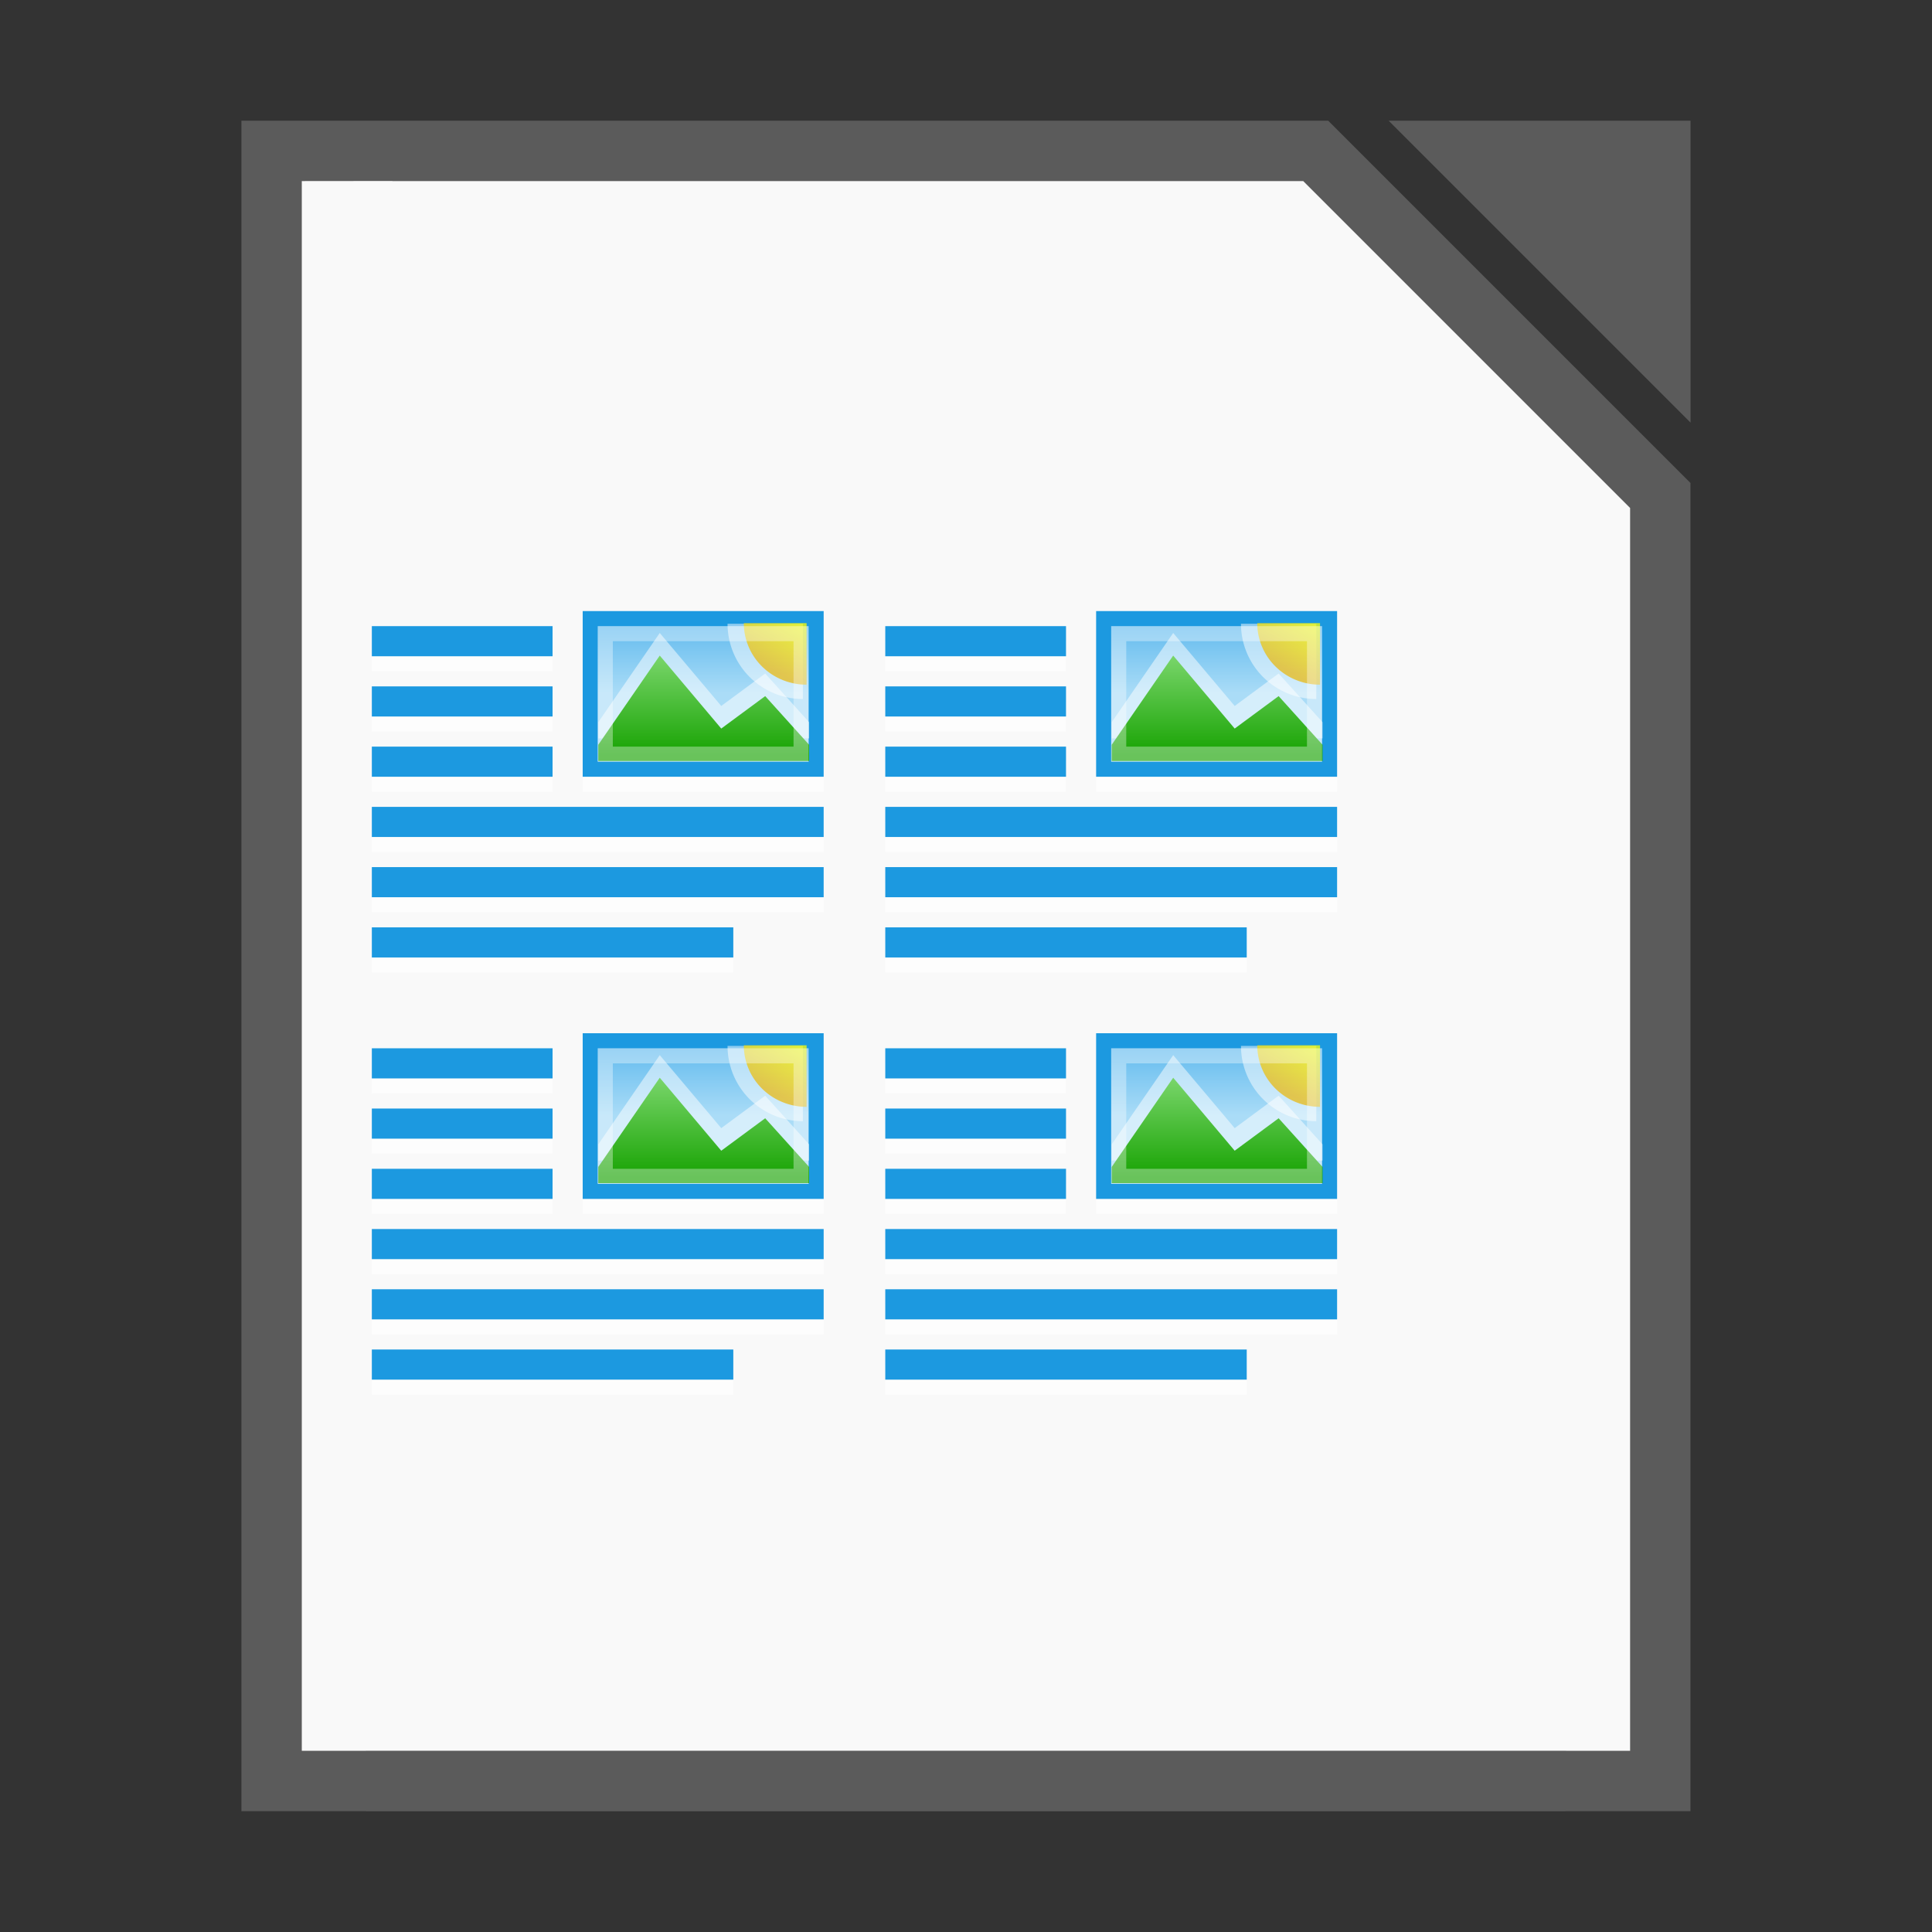<svg xmlns="http://www.w3.org/2000/svg" xmlns:xlink="http://www.w3.org/1999/xlink" width="64" height="64" version="1.1" viewBox="0 0 16.933 16.933"><rect x="0" y="0" width="16.933" height="16.933" fill="#333333" stroke="none"/><defs><linearGradient id="c" x1="230" x2="230" y1="-581.64" y2="-578.64" gradientTransform="matrix(1.75 0 0 1.5 3002.5 -245.19)" gradientUnits="userSpaceOnUse"><stop offset="0" stop-color="#63bbee"/><stop offset="1" stop-color="#aadcf7"/></linearGradient><linearGradient id="b" x1="445.7" x2="441.39" y1="1103.6" y2="1099.8" gradientUnits="userSpaceOnUse"><stop offset="0" stop-color="#e9b913"/><stop offset="1" stop-color="#ff0"/></linearGradient><linearGradient id="a" x1="345" x2="345" y1="1173" y2="1178" gradientTransform="matrix(1.75 0 0 1.651 2787.2 -3053.9)" gradientUnits="userSpaceOnUse"><stop offset="0" stop-color="#92e285"/><stop offset="1" stop-color="#18a303"/></linearGradient></defs><g><path fill="#f9f9f9" fill-rule="evenodd" stroke-width=".265" d="m3.439 1.323h-1.058v14.287h12.171v-11.112l-2.91-3.175z" style="paint-order:stroke fill markers"/><path fill="#5b5b5b" d="m3.439 1.058-1.323 1.25e-5v14.816l1.323 4.23e-4h10.054l1.323-4.23e-4 2.5e-5 -11.641-3.175-3.175zm0 0.529h7.983l2.865 2.865 1.9e-5 10.893-0.794-4.5e-4h-10.054l-0.794 4.5e-4v-13.758l0.794-8.387e-4z" color="#000" color-rendering="auto" dominant-baseline="auto" image-rendering="auto" shape-rendering="auto" solid-color="#000000" style="font-feature-settings:normal;font-variant-alternates:normal;font-variant-caps:normal;font-variant-ligatures:normal;font-variant-numeric:normal;font-variant-position:normal;isolation:auto;mix-blend-mode:normal;paint-order:fill markers stroke;shape-padding:0;text-decoration-color:#000;text-decoration-line:none;text-decoration-style:solid;text-indent:0;text-orientation:mixed;text-transform:none;white-space:normal"/><path fill="#5b5b5b" fill-rule="evenodd" d="m12.171 1.058 2.646 2.646-3.75e-4 -1.323-5e-5 -1.323z" style="paint-order:stroke fill markers"/></g><g><g transform="translate(-5.613 -12.799) matrix(.132 0 0 .132 -432.26 165.81)"><g fill="#fff"><rect width="24" height="2" x="3376" y="-1096.6" opacity=".6"/><rect width="16" height="11" x="3390" y="-1117.6" opacity=".6"/><rect width="12" height="2" x="3376" y="-1116.6" opacity=".6"/><rect width="12" height="2" x="3376" y="-1112.6" opacity=".6"/><rect width="12" height="2" x="3376" y="-1108.6" opacity=".6"/><rect width="30" height="2" x="3376" y="-1104.6" opacity=".6"/><rect width="30" height="2" x="3376" y="-1100.6" opacity=".6"/></g><rect width="16" height="11" x="3390" y="-1118.6" fill="#1c99e0"/><rect width="13.999" height="9" x="3391" y="-1117.6" fill="url(#c)"/><path fill="#fff" d="m3399.2-1112.3-4.083-4.846-4.083 5.923v1.077h14v-1.077l-2.916-3.231z" opacity=".5"/><path fill="#fff" d="m448.77 1099.7a7.585 4.688 0 0 1-7.585 4.688v-4.688z" opacity=".5" transform="matrix(0 .659 -1.067 0 4578 -1408.5)"/><path fill="url(#b)" d="m448.77 1099.7a7.585 4.688 0 0 1-7.585 4.688v-4.688z" opacity=".74" transform="matrix(0 .539 -.889 0 4382.5 -1355.6)"/><path fill="url(#a)" d="m3399.2-1110.8-4.083-4.846-4.083 5.923v1.077h14v-1.077l-2.916-3.231z"/><rect width="13" height="8" x="3391.5" y="-1117.1" fill="none" stroke="#fff" opacity=".35"/><g fill="#1c99e0"><rect width="12" height="2" x="3376" y="-1117.6"/><rect width="12" height="2" x="3376" y="-1113.6"/><rect width="12" height="2" x="3376" y="-1109.6"/><rect width="30" height="2" x="3376" y="-1105.6"/><rect width="30" height="2" x="3376" y="-1101.6"/><rect width="24" height="2" x="3376" y="-1097.6"/></g></g><g transform="translate(-5.613 -12.799) matrix(.132 0 0 .132 -432.26 169.51)"><g fill="#fff"><rect width="24" height="2" x="3376" y="-1096.6" opacity=".6"/><rect width="16" height="11" x="3390" y="-1117.6" opacity=".6"/><rect width="12" height="2" x="3376" y="-1116.6" opacity=".6"/><rect width="12" height="2" x="3376" y="-1112.6" opacity=".6"/><rect width="12" height="2" x="3376" y="-1108.6" opacity=".6"/><rect width="30" height="2" x="3376" y="-1104.6" opacity=".6"/><rect width="30" height="2" x="3376" y="-1100.6" opacity=".6"/></g><rect width="16" height="11" x="3390" y="-1118.6" fill="#1c99e0"/><rect width="13.999" height="9" x="3391" y="-1117.6" fill="url(#c)"/><path fill="#fff" d="m3399.2-1112.3-4.083-4.846-4.083 5.923v1.077h14v-1.077l-2.916-3.231z" opacity=".5"/><path fill="#fff" d="m448.77 1099.7a7.585 4.688 0 0 1-7.585 4.688v-4.688z" opacity=".5" transform="matrix(0 .659 -1.067 0 4578 -1408.5)"/><path fill="url(#b)" d="m448.77 1099.7a7.585 4.688 0 0 1-7.585 4.688v-4.688z" opacity=".74" transform="matrix(0 .539 -.889 0 4382.5 -1355.6)"/><path fill="url(#a)" d="m3399.2-1110.8-4.083-4.846-4.083 5.923v1.077h14v-1.077l-2.916-3.231z"/><rect width="13" height="8" x="3391.5" y="-1117.1" fill="none" stroke="#fff" opacity=".35"/><g fill="#1c99e0"><rect width="12" height="2" x="3376" y="-1117.6"/><rect width="12" height="2" x="3376" y="-1113.6"/><rect width="12" height="2" x="3376" y="-1109.6"/><rect width="30" height="2" x="3376" y="-1105.6"/><rect width="30" height="2" x="3376" y="-1101.6"/><rect width="24" height="2" x="3376" y="-1097.6"/></g></g><g transform="translate(-5.613 -12.799) matrix(.132 0 0 .132 -436.76 169.51)"><g fill="#fff"><rect width="24" height="2" x="3376" y="-1096.6" opacity=".6"/><rect width="16" height="11" x="3390" y="-1117.6" opacity=".6"/><rect width="12" height="2" x="3376" y="-1116.6" opacity=".6"/><rect width="12" height="2" x="3376" y="-1112.6" opacity=".6"/><rect width="12" height="2" x="3376" y="-1108.6" opacity=".6"/><rect width="30" height="2" x="3376" y="-1104.6" opacity=".6"/><rect width="30" height="2" x="3376" y="-1100.6" opacity=".6"/></g><rect width="16" height="11" x="3390" y="-1118.6" fill="#1c99e0"/><rect width="13.999" height="9" x="3391" y="-1117.6" fill="url(#c)"/><path fill="#fff" d="m3399.2-1112.3-4.083-4.846-4.083 5.923v1.077h14v-1.077l-2.916-3.231z" opacity=".5"/><path fill="#fff" d="m448.77 1099.7a7.585 4.688 0 0 1-7.585 4.688v-4.688z" opacity=".5" transform="matrix(0 .659 -1.067 0 4578 -1408.5)"/><path fill="url(#b)" d="m448.77 1099.7a7.585 4.688 0 0 1-7.585 4.688v-4.688z" opacity=".74" transform="matrix(0 .539 -.889 0 4382.5 -1355.6)"/><path fill="url(#a)" d="m3399.2-1110.8-4.083-4.846-4.083 5.923v1.077h14v-1.077l-2.916-3.231z"/><rect width="13" height="8" x="3391.5" y="-1117.1" fill="none" stroke="#fff" opacity=".35"/><g fill="#1c99e0"><rect width="12" height="2" x="3376" y="-1117.6"/><rect width="12" height="2" x="3376" y="-1113.6"/><rect width="12" height="2" x="3376" y="-1109.6"/><rect width="30" height="2" x="3376" y="-1105.6"/><rect width="30" height="2" x="3376" y="-1101.6"/><rect width="24" height="2" x="3376" y="-1097.6"/></g></g><g transform="translate(-5.613 -12.799) matrix(.132 0 0 .132 -436.76 165.81)"><g fill="#fff"><rect width="24" height="2" x="3376" y="-1096.6" opacity=".6"/><rect width="16" height="11" x="3390" y="-1117.6" opacity=".6"/><rect width="12" height="2" x="3376" y="-1116.6" opacity=".6"/><rect width="12" height="2" x="3376" y="-1112.6" opacity=".6"/><rect width="12" height="2" x="3376" y="-1108.6" opacity=".6"/><rect width="30" height="2" x="3376" y="-1104.6" opacity=".6"/><rect width="30" height="2" x="3376" y="-1100.6" opacity=".6"/></g><rect width="16" height="11" x="3390" y="-1118.6" fill="#1c99e0"/><rect width="13.999" height="9" x="3391" y="-1117.6" fill="url(#c)"/><path fill="#fff" d="m3399.2-1112.3-4.083-4.846-4.083 5.923v1.077h14v-1.077l-2.916-3.231z" opacity=".5"/><path fill="#fff" d="m448.77 1099.7a7.585 4.688 0 0 1-7.585 4.688v-4.688z" opacity=".5" transform="matrix(0 .659 -1.067 0 4578 -1408.5)"/><path fill="url(#b)" d="m448.77 1099.7a7.585 4.688 0 0 1-7.585 4.688v-4.688z" opacity=".74" transform="matrix(0 .539 -.889 0 4382.5 -1355.6)"/><path fill="url(#a)" d="m3399.2-1110.8-4.083-4.846-4.083 5.923v1.077h14v-1.077l-2.916-3.231z"/><rect width="13" height="8" x="3391.5" y="-1117.1" fill="none" stroke="#fff" opacity=".35"/><g fill="#1c99e0"><rect width="12" height="2" x="3376" y="-1117.6"/><rect width="12" height="2" x="3376" y="-1113.6"/><rect width="12" height="2" x="3376" y="-1109.6"/><rect width="30" height="2" x="3376" y="-1105.6"/><rect width="30" height="2" x="3376" y="-1101.6"/><rect width="24" height="2" x="3376" y="-1097.6"/></g></g></g></svg>